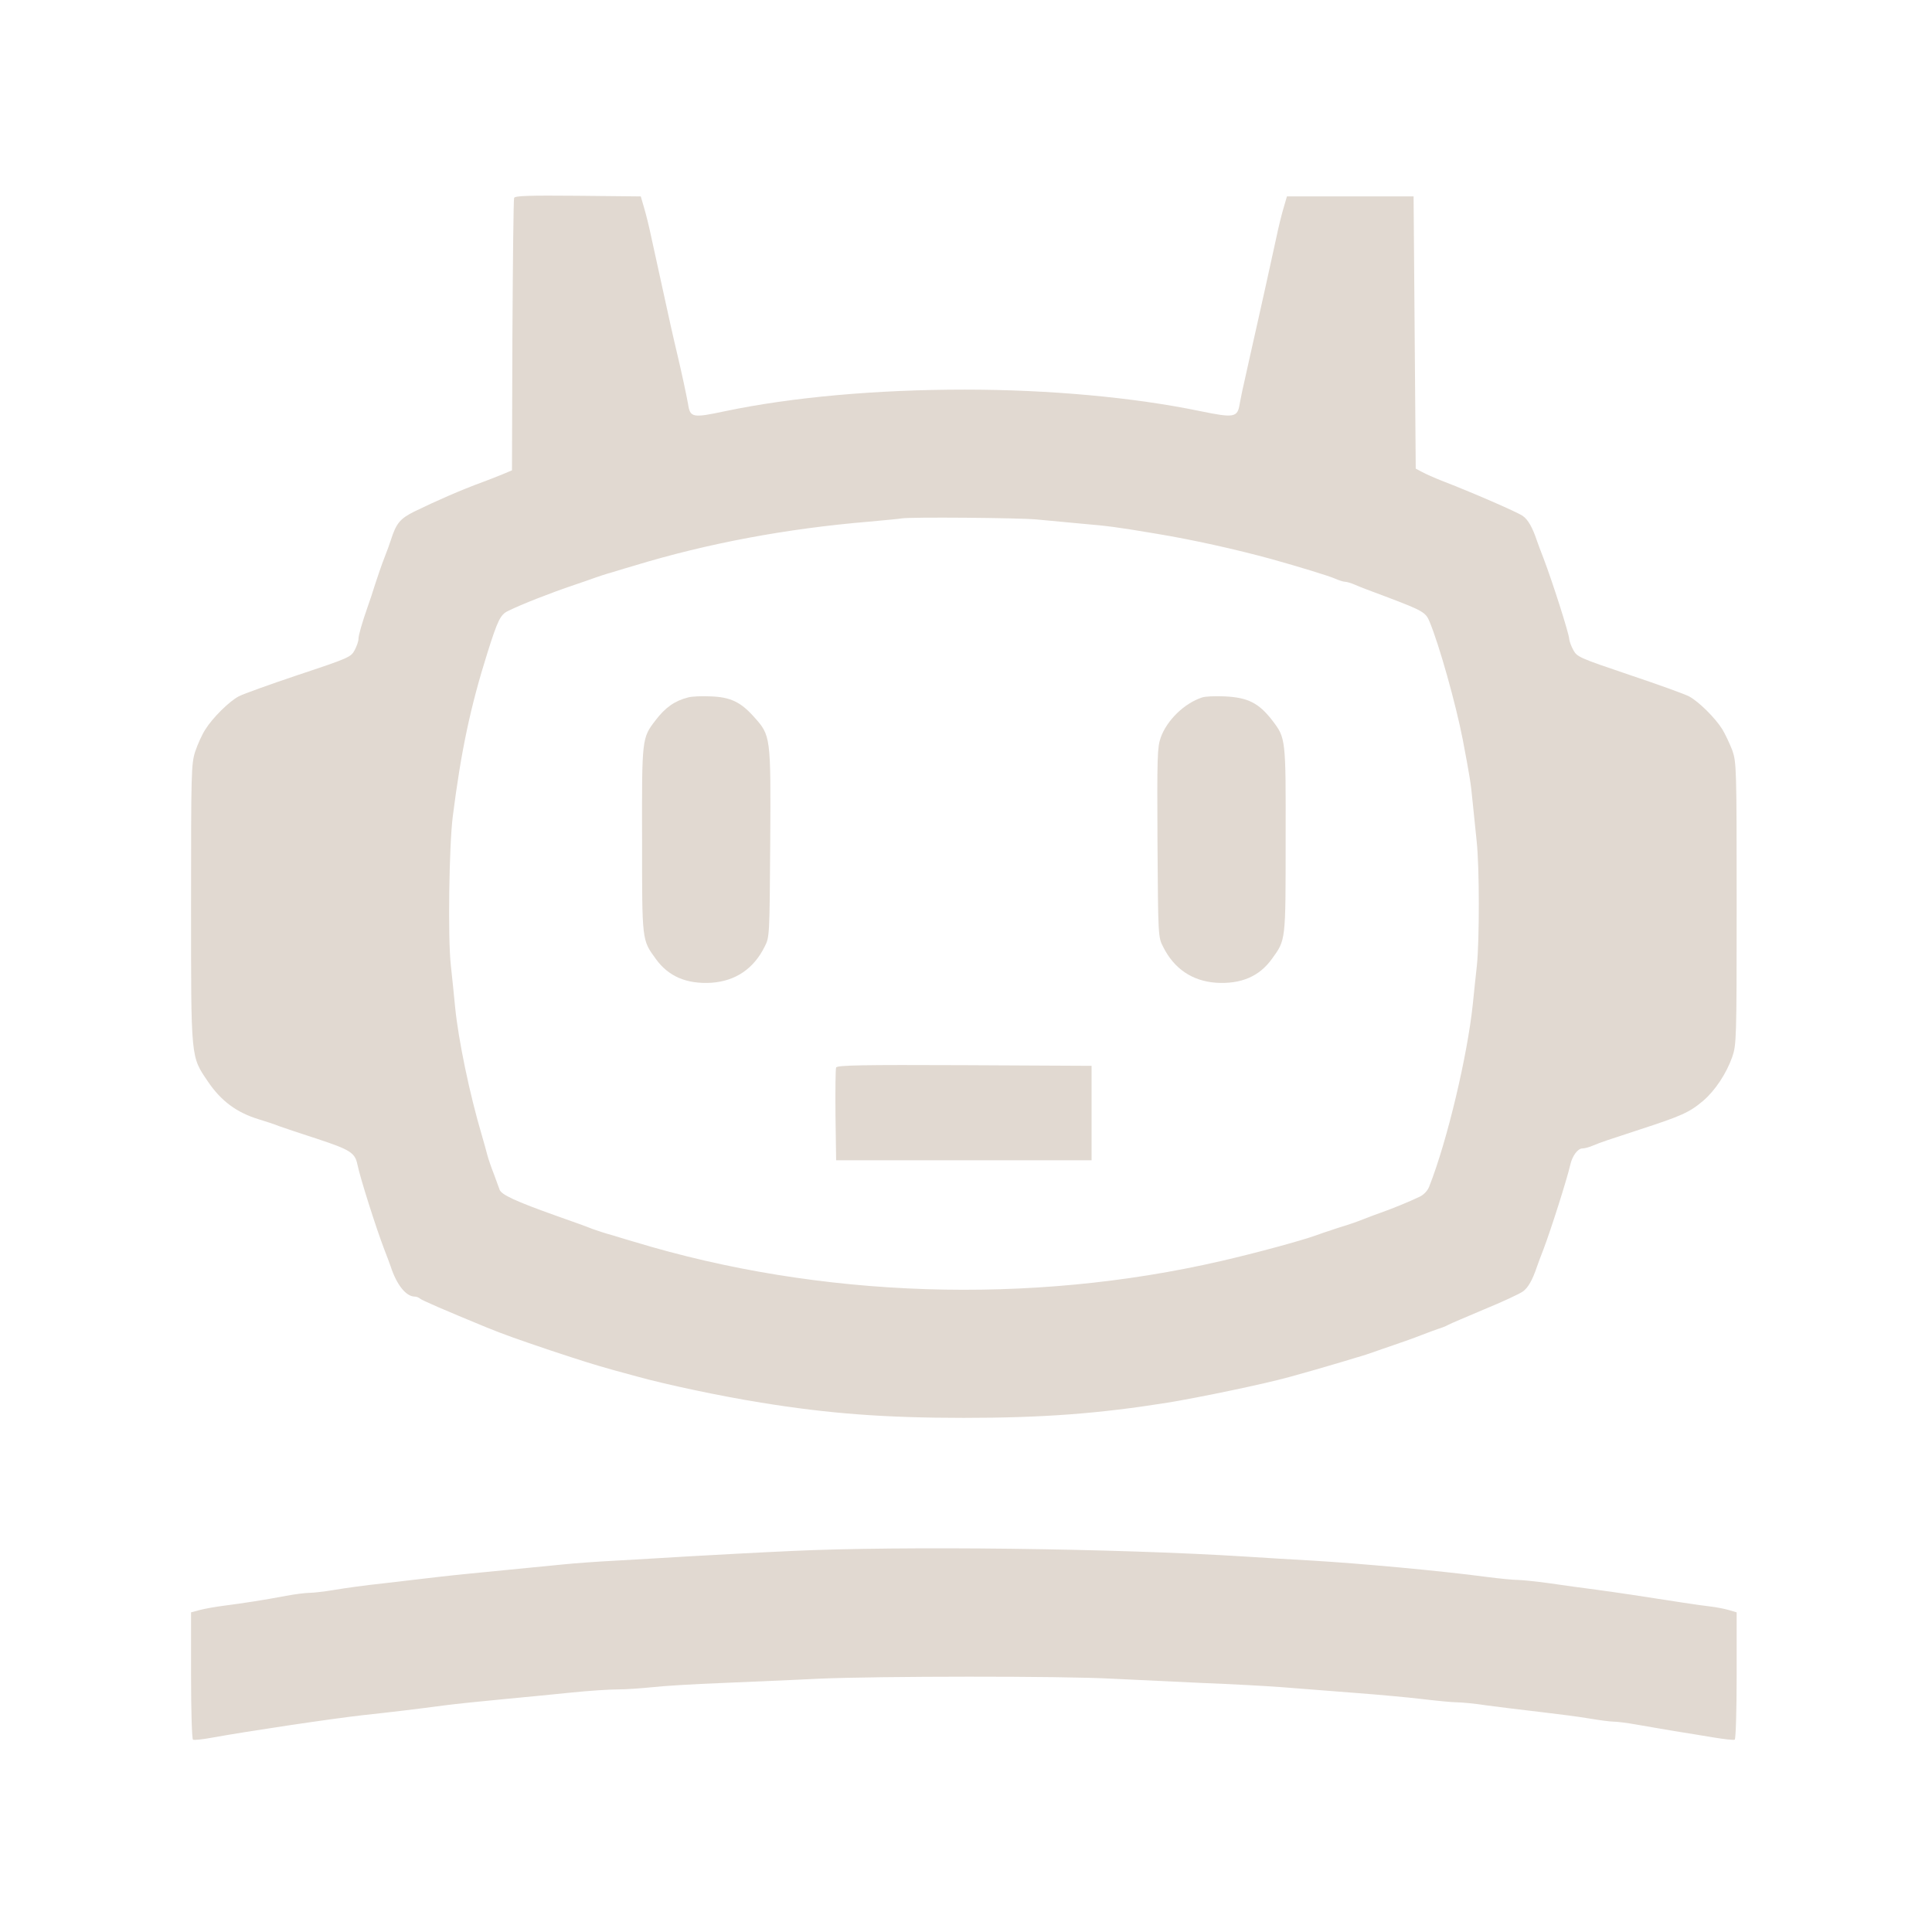  <svg  version="1.0" xmlns="http://www.w3.org/2000/svg"  width="300pt" height="300pt" viewBox="0 0 900 900"  preserveAspectRatio="xMidYMid meet">  <g transform="translate(0,900) scale(0.1,-0.1)" fill="#E1D9D1" stroke="none"> <path d="M2395 8078 c-3 -7 -6 -296 -8 -641 l-2 -628 -50 -21 c-27 -11 -66 -26 -85 -33 -106 -39 -215 -87 -320 -138 -66 -33 -84 -54 -109 -132 -5 -16 -19 -55 -31 -85 -12 -30 -30 -84 -42 -120 -11 -36 -26 -81 -33 -100 -29 -83 -45 -139 -45 -156 0 -11 -8 -34 -18 -53 -17 -32 -28 -37 -263 -115 -134 -45 -259 -90 -277 -100 -44 -23 -122 -100 -156 -155 -15 -23 -36 -70 -47 -103 -18 -57 -19 -96 -19 -708 0 -731 -2 -709 79 -829 61 -90 134 -144 236 -175 33 -10 76 -24 95 -32 19 -7 100 -34 180 -60 151 -50 174 -64 185 -119 13 -63 86 -293 125 -395 12 -30 25 -66 30 -80 28 -86 72 -140 112 -140 8 0 18 -4 24 -9 8 -8 115 -54 309 -134 84 -34 143 -55 300 -108 154 -51 199 -65 295 -92 30 -8 80 -22 110 -30 130 -36 382 -90 575 -121 314 -51 575 -71 945 -71 370 0 631 20 950 71 152 25 445 86 565 119 80 22 167 47 210 60 22 6 67 20 100 30 33 9 71 22 85 27 14 5 56 20 95 33 38 13 95 33 125 45 30 12 67 25 81 30 14 4 34 12 45 18 10 6 87 38 169 73 83 34 162 71 178 82 25 17 46 54 67 117 5 14 18 50 30 80 35 92 110 328 125 394 9 41 35 76 56 76 10 0 33 6 51 14 39 16 66 25 213 73 200 65 235 81 299 135 56 48 108 127 135 203 20 58 21 77 21 715 0 634 -1 658 -20 714 -12 31 -33 76 -47 99 -33 53 -111 130 -155 153 -18 10 -143 55 -277 100 -234 79 -245 84 -262 116 -10 18 -18 41 -19 51 0 23 -79 270 -120 377 -12 30 -25 66 -30 80 -21 63 -42 100 -67 117 -26 18 -240 111 -378 164 -33 13 -73 31 -90 40 l-30 16 -5 634 -5 634 -295 0 -295 0 -16 -55 c-9 -30 -24 -91 -33 -135 -42 -192 -64 -292 -90 -407 -8 -35 -22 -97 -31 -138 -9 -41 -23 -102 -30 -135 -8 -33 -16 -76 -20 -96 -10 -64 -25 -67 -185 -34 -309 64 -702 100 -1095 100 -412 0 -804 -35 -1115 -100 -155 -33 -165 -31 -175 34 -7 39 -29 143 -50 231 -7 30 -21 89 -30 130 -61 280 -71 322 -91 415 -9 44 -24 105 -33 135 l-16 55 -293 3 c-229 2 -294 0 -297 -10z m2435 -1498 c52 -5 149 -14 214 -20 116 -10 157 -15 341 -46 165 -27 373 -73 540 -119 122 -34 263 -77 293 -90 18 -8 39 -15 47 -15 8 0 29 -6 47 -14 30 -13 49 -20 156 -60 158 -60 174 -69 191 -111 45 -107 123 -385 155 -550 32 -169 38 -203 46 -290 5 -49 14 -133 19 -185 13 -121 13 -457 1 -577 -6 -51 -14 -132 -19 -180 -25 -240 -119 -637 -203 -850 -7 -19 -25 -38 -43 -47 -52 -25 -131 -57 -185 -76 -14 -5 -50 -18 -80 -30 -30 -12 -68 -25 -85 -30 -16 -5 -46 -14 -65 -21 -19 -6 -51 -17 -70 -24 -76 -27 -284 -83 -440 -119 -891 -206 -1870 -174 -2735 89 -22 6 -67 20 -100 30 -33 9 -76 23 -95 30 -19 8 -93 35 -165 60 -194 69 -261 100 -268 124 -3 9 -15 41 -26 71 -12 30 -26 71 -31 90 -5 19 -16 60 -25 90 -57 192 -110 446 -125 600 -4 47 -14 135 -20 195 -14 128 -8 551 9 690 39 307 82 511 162 765 47 149 60 176 94 193 62 31 200 85 310 122 39 13 81 28 95 33 14 5 52 18 85 27 33 10 78 24 100 30 341 104 711 173 1095 205 74 7 142 13 150 15 38 7 545 3 630 -5z"/> <path d="M3205 5751 c-62 -16 -105 -46 -151 -106 -64 -84 -64 -81 -63 -558 0 -475 -1 -464 64 -554 59 -82 144 -118 260 -111 111 8 196 65 247 168 23 44 23 51 26 484 3 500 3 499 -77 588 -61 68 -109 91 -201 94 -41 2 -88 0 -105 -5z"/> <path d="M5600 5751 c-83 -27 -164 -106 -193 -187 -16 -46 -17 -89 -15 -490 3 -433 3 -440 26 -484 51 -103 136 -160 247 -168 116 -7 201 29 260 111 65 90 64 79 64 554 1 477 1 474 -63 558 -62 80 -113 106 -221 111 -44 2 -91 0 -105 -5z"/> <path d="M3895 4027 c-3 -7 -4 -107 -3 -222 l3 -210 595 0 595 0 0 220 0 220 -593 3 c-475 2 -594 0 -597 -11z"/> <path d="M3690 1775 c-157 -7 -373 -19 -480 -25 -107 -7 -260 -15 -340 -20 -80 -4 -192 -12 -250 -18 -58 -6 -181 -18 -275 -27 -93 -9 -226 -22 -295 -30 -69 -8 -188 -22 -265 -31 -77 -8 -178 -22 -225 -30 -47 -8 -100 -14 -117 -14 -18 0 -68 -6 -110 -14 -106 -20 -204 -35 -290 -46 -39 -5 -90 -14 -112 -20 l-41 -11 0 -294 c0 -162 4 -296 9 -299 5 -3 44 1 87 9 171 31 561 89 704 105 121 13 265 30 375 45 61 8 189 21 285 30 96 9 239 23 317 31 78 8 172 14 210 14 37 0 109 5 158 10 50 6 198 15 330 20 132 6 335 14 450 20 275 12 1130 13 1365 0 102 -5 292 -14 422 -20 130 -5 299 -14 375 -20 76 -6 226 -18 333 -26 107 -8 250 -21 316 -29 67 -8 139 -15 160 -15 22 0 86 -6 144 -15 58 -8 168 -21 245 -30 77 -9 179 -22 226 -30 47 -8 99 -15 115 -15 16 0 65 -6 109 -14 44 -8 123 -21 175 -30 52 -8 135 -22 184 -30 49 -8 93 -13 97 -10 5 3 9 137 9 299 l0 294 -37 11 c-21 6 -58 13 -83 16 -25 3 -85 11 -135 19 -199 31 -285 44 -395 59 -63 8 -164 22 -225 31 -60 8 -125 15 -144 15 -19 0 -84 6 -145 14 -218 29 -592 63 -811 76 -77 4 -219 13 -315 19 -605 38 -1598 50 -2110 26z"/> </g> </svg>